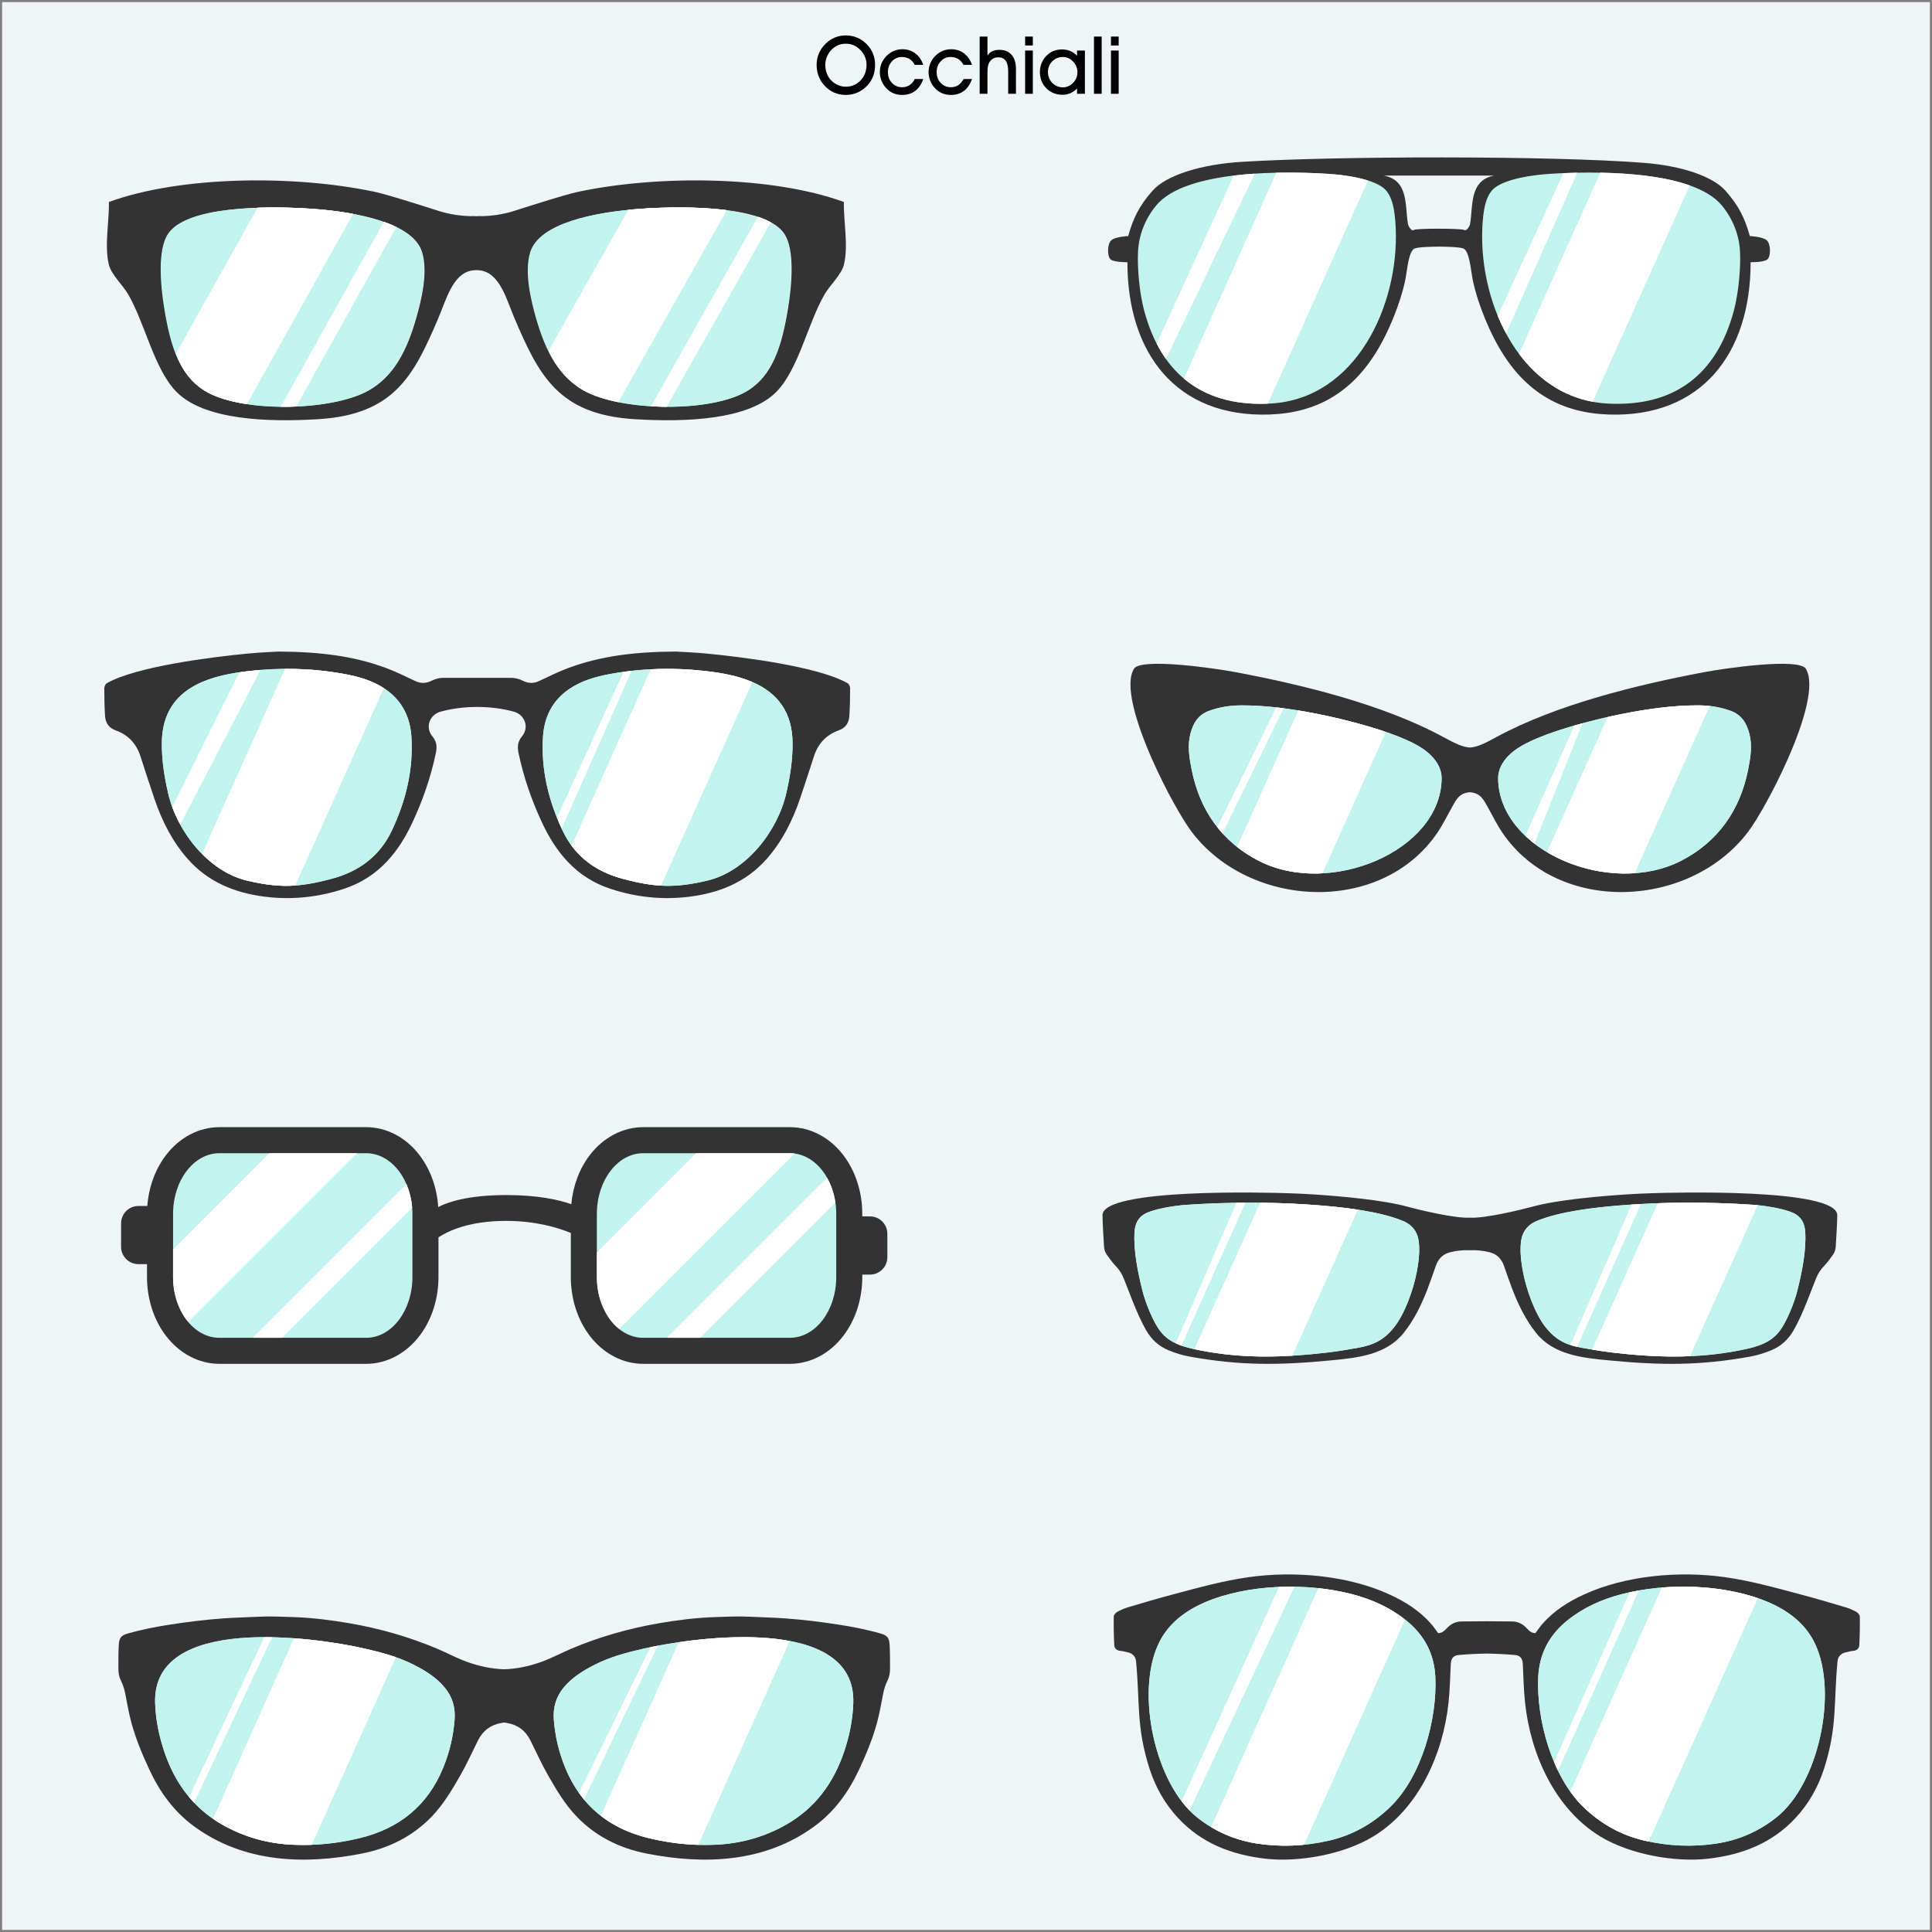 <?xml version="1.0" encoding="UTF-8" standalone="no"?>
<!-- Created with Inkscape (http://www.inkscape.org/) -->

<svg
   xmlns:dc="http://purl.org/dc/elements/1.1/"
   xmlns:cc="http://creativecommons.org/ns#"
   xmlns:rdf="http://www.w3.org/1999/02/22-rdf-syntax-ns#"
   xmlns:svg="http://www.w3.org/2000/svg"
   xmlns="http://www.w3.org/2000/svg"
   xmlns:sodipodi="http://sodipodi.sourceforge.net/DTD/sodipodi-0.dtd"
   xmlns:inkscape="http://www.inkscape.org/namespaces/inkscape"
   width="512"
   height="512"
   viewBox="0 0 512 512"
   id="svg2"
   version="1.1"
   inkscape:version="0.92.2 2405546, 2018-03-11"
   sodipodi:docname="occhiali.svg">
  <rect x="0" y="0" width="512" height="512" fill="#808080" stroke="none"/>
  <title
     id="title3615">Occhiali</title>
  <defs
     id="defs4" />
  <sodipodi:namedview
     id="base"
     pagecolor="#ffffff"
     bordercolor="#666666"
     borderopacity="1.0"
     inkscape:pageopacity="0.0"
     inkscape:pageshadow="2"
     inkscape:zoom="1.4082031"
     inkscape:cx="256"
     inkscape:cy="369.61997"
     inkscape:document-units="px"
     inkscape:current-layer="layer1"
     showgrid="false"
     units="px"
     inkscape:showpageshadow="false"
     inkscape:window-width="1920"
     inkscape:window-height="994"
     inkscape:window-x="0"
     inkscape:window-y="21"
     inkscape:window-maximized="1" />
  <g
     inkscape:label="Livello 1"
     inkscape:groupmode="layer"
     id="layer1"
     transform="translate(0,-540.362)">
    <path
       style="opacity:1;fill:#eff4f7;fill-opacity:1;stroke:none;stroke-width:1.118;stroke-linecap:round;stroke-linejoin:round;stroke-miterlimit:4;stroke-dasharray:none;stroke-opacity:1;paint-order:stroke markers fill"
       d="M 0.559,540.921 H 511.441 V 1051.803 H 0.559 Z"
       id="rect3591" />
    <path
       inkscape:connector-curvature="0"
       id="path24"
       style="fill:#333333;fill-opacity:1;fill-rule:evenodd;stroke:none;stroke-width:0.935"
       d="m 208.792,622.369 c -1.636,9.853 -4.07,17.459 -10.6,21.508 -9.558,5.926 -33.577,5.455 -43.327,0 -6.518,-3.644 -10.121,-10.205 -12.719,-19.39 -1.265,-4.437 -3.142,-11.883 -1.522,-17.268 2.329,-7.759 17.218,-10.688 29.091,-11.511 12.545,-0.874 33.374,-0.702 38.17,6.663 2.763,4.243 1.992,13.49 0.907,19.999 m -98.437,2.118 c -2.602,9.185 -6.202,15.746 -12.724,19.39 -9.747,5.455 -33.768,5.926 -43.322,0 -6.533,-4.049 -8.966,-11.654 -10.605,-21.508 -1.085,-6.509 -1.853,-15.755 0.906,-19.999 4.797,-7.364 25.629,-7.536 38.175,-6.663 11.868,0.823 26.756,3.752 29.083,11.511 1.622,5.385 -0.252,12.831 -1.514,17.268 m 113.282,-30.598 c -19.104,-6.968 -49.123,-7.18 -70.284,-2.726 -3.574,0.715 -16.203,4.817 -17.273,5.149 -2.888,0.893 -5.752,1.287 -8.595,1.34 v -0.036 c -0.416,0.019 -0.824,0.03 -1.235,0.04 -0.412,-0.01 -0.825,-0.021 -1.24,-0.04 v 0.036 c -2.837,-0.052 -5.702,-0.446 -8.595,-1.34 -1.07,-0.332 -13.693,-4.434 -17.268,-5.149 -21.161,-4.454 -51.187,-4.242 -70.289,2.726 0.123,5.041 -1.246,11.537 0,16.661 0.613,2.525 3.751,5.447 5.15,7.879 4.455,7.741 6.865,19.772 12.724,25.75 7.315,7.462 23.942,8.1 37.569,7.274 20.216,-1.225 25.392,-11.615 31.812,-26.662 2.168,-5.082 3.842,-11.83 8.897,-12.736 0.435,-0.068 0.845,-0.1 1.24,-0.103 0.393,0.003 0.801,0.035 1.235,0.103 5.06,0.906 6.732,7.654 8.898,12.736 6.429,15.047 11.598,25.438 31.814,26.662 13.629,0.826 30.256,0.188 37.571,-7.274 5.854,-5.978 8.262,-18.009 12.719,-25.75 1.399,-2.431 4.539,-5.354 5.15,-7.879 1.253,-5.124 -0.123,-11.62 0,-16.661" />
    <path
       inkscape:connector-curvature="0"
       id="path28"
       style="fill:#c1f4ef;fill-opacity:1;fill-rule:nonzero;stroke:none;stroke-width:0.935"
       d="m 207.753,602.399 c -4.797,-7.363 -25.62,-7.534 -38.17,-6.663 -11.87,0.821 -26.757,3.753 -29.09,11.512 -1.617,5.387 0.256,12.83 1.515,17.27 2.603,9.181 6.204,15.743 12.725,19.388 9.749,5.455 33.768,5.924 43.324,0 6.532,-4.048 8.965,-11.654 10.605,-21.511 1.08,-6.506 1.853,-15.753 -0.91,-19.997" />
    <path
       inkscape:connector-curvature="0"
       id="path32"
       style="fill:#c1f4ef;fill-opacity:1;fill-rule:nonzero;stroke:none;stroke-width:0.935"
       d="m 82.658,595.737 c -12.548,-0.872 -33.382,-0.701 -38.174,6.663 -2.766,4.244 -1.994,13.491 -0.908,19.997 1.636,9.855 4.069,17.463 10.601,21.511 9.553,5.923 33.574,5.454 43.326,0 6.518,-3.646 10.12,-10.207 12.721,-19.388 1.259,-4.44 3.132,-11.883 1.52,-17.271 -2.333,-7.759 -17.219,-10.69 -29.085,-11.511" />
    <path
       inkscape:connector-curvature="0"
       id="path36"
       style="fill:#ffffff;fill-opacity:1;fill-rule:nonzero;stroke:none;stroke-width:0.935"
       d="m 82.741,595.693 c -4.198,-0.292 -9.321,-0.465 -14.461,-0.293 l -21.643,38.774 c 1.667,4.165 4.019,7.479 7.613,9.71 2.748,1.707 6.703,2.875 11.162,3.558 l 28.136,-50.413 c -3.602,-0.672 -7.332,-1.095 -10.807,-1.336" />
    <path
       inkscape:connector-curvature="0"
       id="path72"
       style="fill:#ffffff;fill-opacity:1;fill-rule:nonzero;stroke:none;stroke-width:0.935"
       d="m 82.741,595.693 c -4.198,-0.292 -9.321,-0.465 -14.461,-0.293 l -21.643,38.774 c 1.667,4.165 4.019,7.479 7.613,9.71 2.748,1.707 6.703,2.875 11.162,3.558 l 28.136,-50.413 c -3.602,-0.672 -7.332,-1.095 -10.807,-1.336" />
    <path
       inkscape:connector-curvature="0"
       id="path82"
       style="fill:#ffffff;fill-opacity:1;fill-rule:nonzero;stroke:none;stroke-width:0.935"
       d="m 101.76,599.156 -27.34,48.991 c 1.345,0.016 2.696,-0.009 4.037,-0.065 L 105.012,600.509 c -1.013,-0.494 -2.099,-0.946 -3.253,-1.353" />
    <path
       inkscape:connector-curvature="0"
       id="path118"
       style="fill:#ffffff;fill-opacity:1;fill-rule:nonzero;stroke:none;stroke-width:0.935"
       d="m 101.76,599.156 -27.34,48.991 c 1.345,0.016 2.696,-0.009 4.037,-0.065 L 105.012,600.509 c -1.013,-0.494 -2.099,-0.946 -3.253,-1.353" />
    <path
       inkscape:connector-curvature="0"
       id="path128"
       style="fill:#ffffff;fill-opacity:1;fill-rule:nonzero;stroke:none;stroke-width:0.935"
       d="m 169.692,595.693 c -1.035,0.069 -2.093,0.161 -3.161,0.265 l -21.125,37.406 c 2.287,4.647 5.262,8.184 9.435,10.52 2.323,1.298 5.456,2.308 9.002,3.021 l 28.723,-50.86 c -7.587,-0.976 -16.345,-0.807 -22.874,-0.353" />
    <path
       inkscape:connector-curvature="0"
       id="path164"
       style="fill:#ffffff;fill-opacity:1;fill-rule:nonzero;stroke:none;stroke-width:0.935"
       d="m 169.692,595.693 c -1.035,0.069 -2.093,0.161 -3.161,0.265 l -21.125,37.406 c 2.287,4.647 5.262,8.184 9.435,10.52 2.323,1.298 5.456,2.308 9.002,3.021 l 28.723,-50.86 c -7.587,-0.976 -16.345,-0.807 -22.874,-0.353" />
    <path
       inkscape:connector-curvature="0"
       id="path174"
       style="fill:#ffffff;fill-opacity:1;fill-rule:nonzero;stroke:none;stroke-width:0.935"
       d="m 200.899,597.828 -28.338,50.183 c 1.349,0.082 2.72,0.133 4.089,0.138 l 27.612,-48.895 c -0.996,-0.542 -2.131,-1.017 -3.363,-1.427" />
    <path
       inkscape:connector-curvature="0"
       id="path210"
       style="fill:#ffffff;fill-opacity:1;fill-rule:nonzero;stroke:none;stroke-width:0.935"
       d="m 200.899,597.828 -28.338,50.183 c 1.349,0.082 2.72,0.133 4.089,0.138 l 27.612,-48.895 c -0.996,-0.542 -2.131,-1.017 -3.363,-1.427" />
    <path
       inkscape:connector-curvature="0"
       id="path220"
       style="fill:#c1f4ef;fill-opacity:1;fill-rule:nonzero;stroke:none;stroke-width:0.935"
       d="M 97.027,845.977 H 58.13 c -6.772,0 -12.265,7.212 -12.265,16.108 v 16.693 c 0,8.899 5.493,16.111 12.265,16.111 h 38.897 c 6.778,0 12.265,-7.212 12.265,-16.111 v -16.693 c 0,-8.896 -5.488,-16.108 -12.265,-16.108" />
    <path
       inkscape:connector-curvature="0"
       id="path224"
       style="fill:#c1f4ef;fill-opacity:1;fill-rule:nonzero;stroke:none;stroke-width:0.935"
       d="m 209.34,845.977 h -38.893 c -6.777,0 -12.27,7.212 -12.27,16.108 v 16.693 c 0,8.899 5.493,16.111 12.27,16.111 h 38.893 c 6.778,0 12.271,-7.212 12.271,-16.111 v -16.693 c 0,-8.896 -5.493,-16.108 -12.271,-16.108" />
    <path
       inkscape:connector-curvature="0"
       id="path228"
       style="fill:#333333;fill-opacity:1;fill-rule:nonzero;stroke:none;stroke-width:0.935"
       d="m 221.61,878.777 c 0,8.9 -5.493,16.112 -12.271,16.112 h -38.892 c -6.778,0 -12.271,-7.212 -12.271,-16.112 V 862.085 c 0,-8.896 5.493,-16.108 12.271,-16.108 h 38.892 c 6.778,0 12.271,7.212 12.271,16.108 v 0.638 15.422 z m -112.317,0 c 0,8.9 -5.488,16.112 -12.266,16.112 H 58.131 c -6.773,0 -12.266,-7.212 -12.266,-16.112 v -3.404 -13.289 c 0,-8.896 5.493,-16.108 12.266,-16.108 h 38.897 c 6.778,0 12.266,7.212 12.266,16.108 z m 121.264,-16.055 h -2.043 v -0.638 c 0,-5.803 -1.777,-11.337 -5.005,-15.572 -3.601,-4.729 -8.765,-7.44 -14.17,-7.44 h -38.892 c -5.404,0 -10.567,2.711 -14.169,7.44 -2.743,3.597 -4.435,8.134 -4.88,12.974 -3.338,-1.173 -8.856,-2.421 -17.191,-2.421 -10.179,0 -15.554,1.865 -18.074,3.172 -0.334,-5.124 -2.055,-9.941 -4.938,-13.725 -3.602,-4.729 -8.762,-7.44 -14.168,-7.44 H 58.131 c -5.4,0 -10.569,2.711 -14.164,7.44 -2.832,3.714 -4.546,8.421 -4.927,13.442 h -2.353 c -2.539,0 -4.601,2.063 -4.601,4.601 v 6.215 c 0,2.542 2.062,4.603 4.601,4.603 h 2.271 v 3.404 c 0,5.807 1.776,11.337 5.009,15.574 3.595,4.731 8.765,7.443 14.164,7.443 h 38.897 c 5.406,0 10.566,-2.712 14.168,-7.443 3.228,-4.237 5.004,-9.767 5.004,-15.574 v -10.511 c 2.382,-1.579 7.965,-4.355 17.865,-4.355 7.758,0 13.586,1.705 17.209,3.199 v 11.666 c 0,5.807 1.778,11.337 5.006,15.574 3.602,4.731 8.765,7.443 14.169,7.443 h 38.892 c 5.404,0 10.569,-2.712 14.17,-7.443 3.227,-4.237 5.005,-9.767 5.005,-15.574 v -0.632 h 2.043 c 2.541,0 4.6,-2.061 4.6,-4.604 v -6.212 c 0,-2.547 -2.059,-4.606 -4.6,-4.606" />
    <path
       inkscape:connector-curvature="0"
       id="path232"
       style="fill:#ffffff;fill-opacity:1;fill-rule:nonzero;stroke:none;stroke-width:0.935"
       d="m 71.367,845.977 -25.508,25.511 v 7.29 c 0,4.722 1.554,8.953 4.018,11.899 l 44.699,-44.7 z" />
    <path
       inkscape:connector-curvature="0"
       id="path236"
       style="fill:#ffffff;fill-opacity:1;fill-rule:nonzero;stroke:none;stroke-width:0.935"
       d="m 66.98,894.889 h 7.775 l 34.471,-34.469 c -0.177,-2.258 -0.714,-4.369 -1.527,-6.25 z" />
    <path
       inkscape:connector-curvature="0"
       id="path240"
       style="fill:#ffffff;fill-opacity:1;fill-rule:nonzero;stroke:none;stroke-width:0.935"
       d="m 209.336,845.977 h -24.862 l -26.298,26.299 v 6.502 c 0,5.848 2.373,10.946 5.924,13.772 l 46.49,-46.491 c -0.414,-0.055 -0.832,-0.082 -1.254,-0.082" />
    <path
       inkscape:connector-curvature="0"
       id="path244"
       style="fill:#ffffff;fill-opacity:1;fill-rule:nonzero;stroke:none;stroke-width:0.935"
       d="m 219.168,852.472 -42.417,42.417 h 8.817 l 35.813,-35.817 c -0.347,-2.442 -1.126,-4.683 -2.213,-6.6" />
    <path
       inkscape:connector-curvature="0"
       id="path312"
       style="fill:#c1f4ef;fill-opacity:1;fill-rule:evenodd;stroke:none;stroke-width:0.935"
       d="m 306.361,594.866 c -2.976,3.644 -4.567,7.903 -4.772,12.213 -0.205,4.311 0.36,10.879 1.642,15.652 4.681,17.416 16.276,25.495 33.423,24.577 22.738,-1.215 34.079,-26.071 33.231,-46.385 -0.205,-4.926 -0.923,-8.928 -3.284,-10.776 -3.181,-2.491 -10.445,-3.441 -14.366,-3.695 -11.09,-0.718 -37.956,-1.276 -45.873,8.415" />
    <path
       inkscape:connector-curvature="0"
       id="path316"
       style="fill:#c1f4ef;fill-opacity:1;fill-rule:evenodd;stroke:none;stroke-width:0.935"
       d="m 392.826,600.922 c -0.847,20.315 10.493,45.17 33.231,46.385 17.148,0.918 28.741,-7.161 33.422,-24.577 1.282,-4.773 1.848,-11.341 1.643,-15.651 -0.206,-4.31 -1.796,-8.57 -4.772,-12.214 -7.918,-9.691 -34.781,-9.133 -45.872,-8.415 -3.922,0.254 -11.187,1.205 -14.367,3.695 -2.361,1.848 -3.08,5.85 -3.284,10.776" />
    <path
       inkscape:connector-curvature="0"
       id="path320"
       style="fill:#333333;fill-opacity:1;fill-rule:evenodd;stroke:none;stroke-width:0.935"
       d="m 366.6,590.146 v 0 c 2.361,1.848 3.08,5.849 3.285,10.776 0.847,20.314 -10.493,45.17 -33.232,46.385 -17.147,0.918 -28.741,-7.161 -33.422,-24.577 -1.282,-4.773 -1.848,-11.341 -1.642,-15.652 0.205,-4.31 1.796,-8.569 4.771,-12.213 7.917,-9.691 34.783,-9.133 45.874,-8.415 3.921,0.254 11.186,1.204 14.365,3.695 m 29.51,0 v 0 c 3.181,-2.491 10.445,-3.441 14.367,-3.695 11.091,-0.718 37.955,-1.276 45.872,8.415 2.976,3.644 4.566,7.903 4.772,12.213 0.205,4.311 -0.361,10.879 -1.643,15.652 -4.681,17.416 -16.274,25.495 -33.421,24.577 -22.739,-1.215 -34.079,-26.071 -33.232,-46.385 0.205,-4.927 0.923,-8.928 3.284,-10.776 m -21.439,11.162 v 0 c -0.604,0.469 -1.457,-1.061 -1.541,-1.54 -0.839,-4.778 0.28,-11.637 -6.413,-12.88 h 29.278 c -6.693,1.242 -5.574,8.102 -6.415,12.88 -0.083,0.479 -0.936,1.975 -1.54,1.54 -0.602,-0.436 -12.768,-0.469 -13.37,0 m -69.17,-10.468 c -3.634,4.04 -5.245,7.509 -6.516,12.085 0,0 -3.336,0.128 -4.465,1.103 -1.129,0.974 -1.154,4.387 -0.128,5.131 1.025,0.744 4.386,0.692 4.386,0.692 -0.025,24.089 12.959,41.25 37.736,40.358 12.219,-0.441 21.862,-5.654 28.817,-17.55 3.9,-6.671 6.669,-14.982 7.286,-19.293 0.616,-4.311 1.128,-6.465 2.154,-7.082 0.83,-0.498 5.011,-0.559 6.583,-0.565 1.573,0.006 5.755,0.067 6.585,0.565 1.025,0.617 1.539,2.771 2.154,7.082 0.616,4.311 3.386,12.622 7.286,19.293 6.954,11.896 16.596,17.109 28.818,17.55 24.774,0.892 37.761,-16.269 37.734,-40.358 0,0 3.361,0.051 4.386,-0.692 1.027,-0.744 1.002,-4.157 -0.126,-5.131 -1.13,-0.975 -4.466,-1.103 -4.466,-1.103 -1.269,-4.575 -2.88,-8.044 -6.516,-12.085 -3.38,-3.756 -11.52,-6.533 -21.497,-7.318 -24.71,-1.946 -81.996,-1.815 -106.767,-0.26 -10.827,0.679 -19.831,3.564 -23.445,7.578" />
    <path
       inkscape:connector-curvature="0"
       id="path324"
       style="fill:#ffffff;fill-opacity:1;fill-rule:evenodd;stroke:none;stroke-width:0.935"
       d="m 338.236,586.133 -24.482,54.576 c 5.691,4.802 13.173,6.995 22.237,6.63 l 26.531,-59.142 c -3.421,-1.08 -7.625,-1.573 -10.288,-1.746 -3.475,-0.225 -8.495,-0.435 -13.999,-0.318" />
    <path
       inkscape:connector-curvature="0"
       id="path328"
       style="fill:#ffffff;fill-opacity:1;fill-rule:evenodd;stroke:none;stroke-width:0.935"
       d="m 424.086,586.126 -21.536,48.008 c 4.783,6.408 11.302,11.175 19.512,12.701 l 25.721,-57.34 c -6.808,-2.413 -15.781,-3.224 -23.698,-3.37" />
    <path
       inkscape:connector-curvature="0"
       id="path332"
       style="fill:#ffffff;fill-opacity:1;fill-rule:evenodd;stroke:none;stroke-width:0.935"
       d="m 306.523,631.418 c 0.752,1.463 1.578,2.821 2.475,4.082 l 23.525,-49.12 c -1.862,0.122 -3.734,0.289 -5.585,0.514 z" />
    <path
       inkscape:connector-curvature="0"
       id="path336"
       style="fill:#ffffff;fill-opacity:1;fill-rule:evenodd;stroke:none;stroke-width:0.935"
       d="m 396.917,624.064 c 0.657,1.599 1.397,3.153 2.207,4.658 l 18.869,-42.587 c -1.295,0.025 -2.521,0.065 -3.669,0.113 z" />
    <path
       inkscape:connector-curvature="0"
       id="path340"
       style="fill:#333333;fill-opacity:1;fill-rule:evenodd;stroke:none;stroke-width:0.935"
       d="m 42.888,737.192 v 0 c 0.07,-7.794 3.692,-13.172 10.852,-16.169 3.758,-1.573 7.726,-2.284 11.724,-2.766 8.593,-1.036 17.174,-0.838 25.7,0.706 3.91,0.708 7.732,1.798 11.038,4.087 4.337,3.004 6.491,7.328 6.822,12.519 0.558,8.752 -1.463,17.011 -5.175,24.878 -3.226,6.836 -8.732,10.87 -15.95,12.8 -8.655,2.313 -13.87,2.493 -22.397,0.487 -10.355,-2.437 -18.601,-13.064 -20.929,-23.084 -1.032,-4.44 -1.726,-8.897 -1.685,-13.459 m 167.15,0 v 0 c 0.041,4.561 -0.653,9.019 -1.685,13.459 -2.328,10.02 -10.573,20.647 -20.93,23.084 -8.526,2.006 -13.741,1.826 -22.396,-0.487 -7.218,-1.93 -12.725,-5.965 -15.95,-12.8 -3.712,-7.867 -5.734,-16.126 -5.175,-24.878 0.33,-5.191 2.487,-9.515 6.822,-12.519 3.306,-2.289 7.127,-3.379 11.038,-4.087 8.525,-1.544 17.105,-1.742 25.699,-0.706 3.999,0.482 7.968,1.194 11.725,2.766 7.158,2.997 10.781,8.375 10.852,16.169 m -107.508,-19.719 c -8.748,-3.296 -17.878,-4.376 -28.731,-4.444 -1.728,0.112 -5.024,0.232 -8.301,0.549 -9.217,0.892 -29.36,3.387 -37.186,7.835 -0.369,0.209 -0.675,0.87 -0.675,1.324 0,2.441 0.04,4.886 0.197,7.32 0.118,1.82 0.923,3.179 2.82,3.856 3.259,1.166 5.445,3.469 6.532,6.778 1.257,3.829 2.472,7.673 3.778,11.485 1.987,5.803 4.721,11.221 8.808,15.843 5.383,6.088 12.421,8.951 20.299,9.96 7.183,0.921 14.236,0.19 21.118,-2.088 4.343,-1.437 8.099,-3.795 11.255,-7.132 2.849,-3.011 4.984,-6.468 6.742,-10.201 2.801,-5.951 4.942,-12.109 6.302,-18.554 0.369,-1.745 0.285,-3.075 -0.932,-4.547 -1.919,-2.325 -0.738,-5.678 2.168,-6.488 6.013,-1.675 13.461,-1.675 19.474,0 2.907,0.809 4.087,4.163 2.168,6.488 -1.217,1.472 -1.301,2.803 -0.933,4.547 1.361,6.445 3.502,12.604 6.303,18.554 1.758,3.733 3.893,7.189 6.742,10.201 3.154,3.337 6.91,5.695 11.254,7.132 6.882,2.278 13.935,3.009 21.119,2.088 7.878,-1.009 14.916,-3.872 20.298,-9.96 4.087,-4.622 6.822,-10.041 8.809,-15.843 1.305,-3.812 2.521,-7.656 3.778,-11.485 1.088,-3.309 3.273,-5.612 6.532,-6.778 1.895,-0.677 2.702,-2.036 2.82,-3.856 0.157,-2.434 0.197,-4.879 0.197,-7.32 0,-0.454 -0.309,-1.115 -0.676,-1.324 -7.824,-4.447 -27.968,-6.943 -37.185,-7.835 -3.277,-0.317 -6.573,-0.437 -8.301,-0.549 -10.853,0.067 -19.982,1.148 -28.73,4.444 -2.57,0.968 -5.039,2.206 -7.531,3.372 -1.485,0.696 -2.851,0.649 -4.334,-0.092 -0.906,-0.454 -1.995,-0.753 -3.003,-0.756 -6.039,-0.015 -12.092,-0.015 -18.132,0 -1.008,0.003 -2.095,0.302 -3.002,0.756 -1.483,0.741 -2.849,0.788 -4.334,0.092 -2.491,-1.167 -4.962,-2.404 -7.531,-3.372" />
    <path
       inkscape:connector-curvature="0"
       id="path344"
       style="fill:#c1f4ef;fill-opacity:1;fill-rule:evenodd;stroke:none;stroke-width:0.935"
       d="m 102.201,723.051 c -3.306,-2.29 -7.127,-3.379 -11.038,-4.087 -8.526,-1.545 -17.105,-1.742 -25.7,-0.706 -3.998,0.482 -7.967,1.194 -11.724,2.766 -7.159,2.997 -10.781,8.375 -10.852,16.169 -0.041,4.561 0.653,9.019 1.685,13.459 2.327,10.019 10.574,20.647 20.93,23.083 8.526,2.007 13.741,1.826 22.396,-0.486 7.218,-1.93 12.724,-5.965 15.95,-12.8 3.712,-7.867 5.734,-16.126 5.175,-24.879 -0.331,-5.19 -2.486,-9.514 -6.822,-12.518" />
    <path
       inkscape:connector-curvature="0"
       id="path348"
       style="fill:#c1f4ef;fill-opacity:1;fill-rule:evenodd;stroke:none;stroke-width:0.935"
       d="m 150.724,723.051 c -4.336,3.004 -6.491,7.328 -6.822,12.518 -0.558,8.753 1.463,17.012 5.175,24.879 3.226,6.836 8.732,10.87 15.95,12.8 8.655,2.313 13.87,2.493 22.396,0.486 10.357,-2.436 18.601,-13.064 20.93,-23.083 1.032,-4.44 1.726,-8.897 1.685,-13.459 -0.07,-7.794 -3.692,-13.172 -10.852,-16.169 -3.758,-1.573 -7.726,-2.284 -11.725,-2.766 -8.593,-1.036 -17.174,-0.839 -25.699,0.706 -3.91,0.708 -7.732,1.797 -11.038,4.087" />
    <path
       inkscape:connector-curvature="0"
       id="path352"
       style="fill:#ffffff;fill-opacity:1;fill-rule:evenodd;stroke:none;stroke-width:0.935"
       d="m 101.718,722.726 c -3.193,-2.07 -6.834,-3.089 -10.554,-3.763 -5.191,-0.941 -10.403,-1.383 -15.625,-1.349 l -22.004,49.05 c 3.386,3.417 7.478,6.013 11.968,7.069 4.921,1.156 8.737,1.587 12.751,1.299 z" />
    <path
       inkscape:connector-curvature="0"
       id="path356"
       style="fill:#ffffff;fill-opacity:1;fill-rule:evenodd;stroke:none;stroke-width:0.935"
       d="m 172.438,717.726 -20.971,46.749 c 3.281,4.445 7.894,7.258 13.559,8.773 3.875,1.035 7.061,1.643 10.162,1.819 l 24.204,-53.955 c -0.068,-0.03 -0.137,-0.059 -0.206,-0.088 -3.759,-1.573 -7.727,-2.284 -11.725,-2.766 -5.014,-0.605 -10.025,-0.79 -15.023,-0.531" />
    <path
       inkscape:connector-curvature="0"
       id="path360"
       style="fill:#ffffff;fill-opacity:1;fill-rule:evenodd;stroke:none;stroke-width:0.935"
       d="m 45.65,754.236 c 0.577,1.573 1.286,3.134 2.117,4.651 L 69.045,717.903 c -1.194,0.096 -2.385,0.21 -3.58,0.355 -0.674,0.08 -1.346,0.172 -2.019,0.27 z" />
    <path
       inkscape:connector-curvature="0"
       id="path364"
       style="fill:#ffffff;fill-opacity:1;fill-rule:evenodd;stroke:none;stroke-width:0.935"
       d="m 147.595,757.047 c 0.394,0.979 0.815,1.951 1.262,2.92 l 18.505,-41.813 c -0.713,0.08 -1.427,0.164 -2.139,0.262 z" />
    <path
       inkscape:connector-curvature="0"
       id="path368"
       style="fill:#333333;fill-opacity:1;fill-rule:evenodd;stroke:none;stroke-width:0.935"
       d="m 382.537,735.709 v 0 c -15.96,-8.678 -37.501,-13.895 -54.9,-17.185 -6.025,-1.138 -25.284,-3.864 -27.11,-0.951 -2.588,4.13 0.515,14.302 4.739,23.895 3.643,8.276 8.123,16.122 10.505,19.286 15.337,20.38 50.29,22.222 65.195,0.22 1.436,-2.12 2.555,-4.452 3.815,-6.691 1.177,-2.093 1.96,-3.769 4.755,-3.966 2.793,0.197 3.576,1.874 4.754,3.966 1.26,2.239 2.38,4.571 3.814,6.691 14.905,22.002 49.858,20.161 65.196,-0.22 2.383,-3.164 6.861,-11.01 10.505,-19.286 4.224,-9.593 7.326,-19.765 4.738,-23.895 -1.827,-2.912 -21.087,-0.187 -27.111,0.951 -17.398,3.29 -38.94,8.507 -54.9,17.185 -3.166,1.722 -5.088,2.643 -6.996,2.759 -1.91,-0.116 -3.833,-1.037 -6.998,-2.759 m -33.736,-6.224 v 0 c -6.544,-1.271 -13.138,-2.211 -19.827,-2.192 -2.922,0.008 -5.782,0.431 -8.561,1.449 -2.89,1.058 -4.218,3.276 -4.938,6.043 -0.838,3.223 -0.3,6.39 0.33,9.571 2.119,10.686 7.973,19.104 17.753,24.121 18.824,9.661 48.209,-2.567 48.489,-21.691 0.043,-2.986 -1.708,-5.758 -5.02,-8.019 -6.199,-4.233 -20.921,-7.863 -28.226,-9.282 m 81.468,0 c 6.544,-1.271 13.138,-2.211 19.827,-2.192 2.923,0.008 5.781,0.431 8.562,1.449 2.888,1.058 4.216,3.276 4.937,6.043 0.839,3.223 0.301,6.39 -0.329,9.571 -2.119,10.686 -7.974,19.104 -17.752,24.121 -18.826,9.661 -48.21,-2.567 -48.49,-21.691 -0.044,-2.986 1.708,-5.758 5.021,-8.019 6.199,-4.233 20.919,-7.863 28.225,-9.282" />
    <path
       inkscape:connector-curvature="0"
       id="path372"
       style="fill:#c1f4ef;fill-opacity:1;fill-rule:evenodd;stroke:none;stroke-width:0.935"
       d="m 377.027,738.767 c -6.199,-4.232 -20.921,-7.862 -28.227,-9.281 -6.543,-1.271 -13.138,-2.211 -19.826,-2.193 -2.922,0.008 -5.782,0.432 -8.562,1.45 -2.889,1.057 -4.217,3.275 -4.937,6.042 -0.838,3.223 -0.3,6.39 0.33,9.571 2.118,10.686 7.973,19.104 17.752,24.121 18.824,9.661 48.209,-2.567 48.489,-21.692 0.044,-2.986 -1.707,-5.758 -5.019,-8.019" />
    <path
       inkscape:connector-curvature="0"
       id="path376"
       style="fill:#c1f4ef;fill-opacity:1;fill-rule:evenodd;stroke:none;stroke-width:0.935"
       d="m 402.043,738.767 c -3.313,2.261 -5.064,5.033 -5.02,8.019 0.28,19.125 29.664,31.353 48.49,21.692 9.778,-5.018 15.633,-13.435 17.751,-24.121 0.631,-3.181 1.168,-6.348 0.33,-9.571 -0.721,-2.767 -2.05,-4.985 -4.937,-6.042 -2.781,-1.018 -5.64,-1.442 -8.563,-1.45 -6.688,-0.019 -13.283,0.921 -19.826,2.193 -7.306,1.419 -22.027,5.049 -28.225,9.281" />
    <path
       inkscape:connector-curvature="0"
       id="path380"
       style="fill:#ffffff;fill-opacity:1;fill-rule:evenodd;stroke:none;stroke-width:0.935"
       d="m 350.451,771.806 16.813,-37.474 c -6.46,-2.215 -13.906,-3.961 -18.464,-4.847 -1.573,-0.305 -3.149,-0.592 -4.729,-0.85 l -16.233,36.184 c 1.731,1.368 3.636,2.59 5.72,3.659 5.116,2.628 11.014,3.636 16.894,3.328" />
    <path
       inkscape:connector-curvature="0"
       id="path384"
       style="fill:#ffffff;fill-opacity:1;fill-rule:evenodd;stroke:none;stroke-width:0.935"
       d="m 426.037,730.381 -16.07,35.819 c 6.704,4.003 15.161,6.128 23.248,5.573 l 19.88,-44.315 c -0.991,-0.109 -1.991,-0.161 -3,-0.164 -6.689,-0.019 -13.283,0.921 -19.827,2.192 -1.226,0.239 -2.662,0.54 -4.231,0.895" />
    <path
       inkscape:connector-curvature="0"
       id="path388"
       style="fill:#ffffff;fill-opacity:1;fill-rule:nonzero;stroke:none;stroke-width:0.935"
       d="m 322.599,759.567 c 0.442,0.559 0.901,1.108 1.381,1.637 l 16.189,-33.138 c -0.652,-0.086 -1.306,-0.166 -1.96,-0.238 z" />
    <path
       inkscape:connector-curvature="0"
       id="path392"
       style="fill:#ffffff;fill-opacity:1;fill-rule:nonzero;stroke:none;stroke-width:0.935"
       d="m 404.228,761.873 c 0.761,0.721 1.572,1.409 2.423,2.063 l 12.713,-31.897 c -0.71,0.193 -1.427,0.392 -2.141,0.599 z" />
    <path
       inkscape:connector-curvature="0"
       id="path396"
       style="fill:#333333;fill-opacity:1;fill-rule:evenodd;stroke:none;stroke-width:0.935"
       d="m 375.473,867.413 v 0 c 0.466,1.1 0.581,2.268 0.624,3.45 0.08,2.247 -0.23,4.456 -0.652,6.652 -0.875,4.546 -3.121,11.03 -6.081,14.701 -2.561,3.175 -5.203,4.571 -9.528,5.333 -2.576,0.455 -5.16,0.901 -7.759,1.21 -11.504,1.367 -22.487,1.725 -33.928,-0.521 -1.336,-0.261 -2.677,-0.531 -3.98,-0.921 -2.378,-0.703 -4.594,-1.733 -6.265,-3.665 -2.219,-2.573 -4.362,-8.093 -5.17,-11.337 -1.182,-4.76 -2.384,-10.572 -2.066,-15.456 0.123,-1.925 0.762,-3.574 2.462,-4.662 2.285,-1.462 8.475,-2.361 11.128,-2.536 11.814,-0.788 24.036,-0.815 35.857,0.175 6.541,0.544 15.411,1.556 21.505,4.012 1.725,0.695 3.11,1.798 3.854,3.565 m 28.123,0 v 0 c 0.746,-1.767 2.131,-2.87 3.856,-3.565 6.092,-2.457 14.964,-3.468 21.505,-4.012 11.82,-0.99 24.04,-0.963 35.856,-0.175 2.653,0.175 8.845,1.074 11.128,2.536 1.7,1.089 2.339,2.737 2.463,4.662 0.315,4.884 -0.886,10.696 -2.068,15.456 -0.807,3.244 -2.951,8.765 -5.17,11.337 -1.669,1.933 -3.886,2.962 -6.264,3.665 -1.303,0.389 -2.643,0.66 -3.98,0.921 -11.443,2.246 -22.426,1.888 -33.931,0.521 -2.596,-0.309 -5.182,-0.755 -7.758,-1.21 -4.324,-0.762 -6.967,-2.158 -9.527,-5.333 -2.959,-3.671 -5.205,-10.156 -6.081,-14.701 -0.421,-2.197 -0.732,-4.405 -0.652,-6.652 0.042,-1.182 0.157,-2.35 0.623,-3.45 m -19.281,4.807 c 1.731,-0.435 3.47,-0.609 5.221,-0.527 1.748,-0.082 3.489,0.092 5.218,0.527 1.899,0.474 3.125,1.693 3.777,3.518 0.735,2.058 1.428,4.129 2.211,6.167 1.602,4.186 3.539,8.197 6.362,11.723 4.638,5.787 12.207,6.569 19.08,7.229 13.696,1.317 24.11,1.469 37.722,-1.003 1.854,-0.339 3.651,-0.905 5.397,-1.617 2.587,-1.052 4.557,-2.812 5.955,-5.226 1.478,-2.55 2.619,-5.256 3.71,-7.986 0.785,-1.964 1.541,-3.941 2.319,-5.907 0.504,-1.274 1.244,-2.392 2.206,-3.368 0.758,-0.773 1.596,-1.953 2.256,-2.863 0.467,-0.644 0.692,-1.391 0.741,-2.175 0.167,-2.713 0.347,-5.55 0.405,-8.266 0.158,-7.301 -44.193,-6.042 -49.343,-5.866 -2.334,0.079 -4.672,0.188 -7.002,0.343 -6.842,0.458 -17.925,1.418 -24.46,3.22 -2.885,0.796 -12.726,3.175 -16.555,2.905 -3.831,0.27 -13.669,-2.109 -16.557,-2.905 -6.534,-1.802 -17.618,-2.762 -24.46,-3.22 -2.331,-0.155 -4.668,-0.265 -7.003,-0.343 -5.15,-0.176 -49.501,-1.434 -49.344,5.866 0.06,2.716 0.239,5.553 0.408,8.266 0.048,0.784 0.272,1.531 0.74,2.175 0.66,0.909 1.498,2.09 2.257,2.863 0.961,0.976 1.701,2.094 2.204,3.368 0.777,1.965 1.536,3.943 2.321,5.907 1.091,2.73 2.231,5.436 3.71,7.986 1.399,2.414 3.368,4.173 5.955,5.226 1.746,0.713 3.542,1.279 5.395,1.617 13.611,2.472 24.027,2.32 37.723,1.003 6.871,-0.66 14.44,-1.442 19.078,-7.229 2.825,-3.526 4.762,-7.536 6.364,-11.723 0.783,-2.037 1.475,-4.109 2.21,-6.167 0.653,-1.825 1.879,-3.044 3.777,-3.518" />
    <path
       inkscape:connector-curvature="0"
       id="path400"
       style="fill:#c1f4ef;fill-opacity:1;fill-rule:evenodd;stroke:none;stroke-width:0.935"
       d="m 464.813,859.66 c -11.816,-0.788 -24.036,-0.815 -35.856,0.175 -6.541,0.545 -15.413,1.556 -21.505,4.013 -1.725,0.694 -3.11,1.797 -3.855,3.564 -0.467,1.1 -0.582,2.268 -0.623,3.45 -0.081,2.247 0.23,4.456 0.651,6.652 0.876,4.546 3.122,11.03 6.081,14.701 2.56,3.175 5.203,4.572 9.527,5.333 2.576,0.455 5.162,0.901 7.758,1.21 11.505,1.367 22.488,1.725 33.931,-0.521 1.337,-0.261 2.676,-0.531 3.98,-0.921 2.378,-0.703 4.595,-1.733 6.264,-3.665 2.22,-2.573 4.363,-8.092 5.17,-11.337 1.182,-4.76 2.384,-10.572 2.068,-15.456 -0.123,-1.925 -0.763,-3.574 -2.462,-4.662 -2.284,-1.462 -8.476,-2.361 -11.129,-2.536" />
    <path
       inkscape:connector-curvature="0"
       id="path404"
       style="fill:#c1f4ef;fill-opacity:1;fill-rule:evenodd;stroke:none;stroke-width:0.935"
       d="m 375.444,877.515 c 0.422,-2.197 0.732,-4.405 0.652,-6.652 -0.043,-1.182 -0.158,-2.35 -0.624,-3.45 -0.745,-1.767 -2.129,-2.87 -3.854,-3.564 -6.094,-2.458 -14.964,-3.468 -21.505,-4.012 -11.821,-0.991 -24.042,-0.964 -35.857,-0.176 -2.652,0.176 -8.841,1.075 -11.128,2.536 -1.7,1.089 -2.339,2.737 -2.462,4.662 -0.316,4.884 0.886,10.696 2.066,15.456 0.809,3.245 2.952,8.765 5.171,11.337 1.67,1.933 3.886,2.962 6.264,3.665 1.304,0.389 2.645,0.66 3.981,0.921 11.441,2.246 22.425,1.888 33.928,0.521 2.599,-0.309 5.184,-0.755 7.759,-1.21 4.325,-0.761 6.967,-2.158 9.528,-5.333 2.96,-3.671 5.206,-10.156 6.081,-14.701" />
    <path
       inkscape:connector-curvature="0"
       id="path408"
       style="fill:#ffffff;fill-opacity:1;fill-rule:evenodd;stroke:none;stroke-width:0.935"
       d="m 342.474,899.638 17.363,-38.704 c -3.403,-0.517 -6.795,-0.855 -9.723,-1.098 -5.337,-0.449 -10.752,-0.687 -16.179,-0.744 l -17.411,38.813 c 0.54,0.117 1.083,0.227 1.626,0.333 8.223,1.615 16.211,1.884 24.325,1.399" />
    <path
       inkscape:connector-curvature="0"
       id="path412"
       style="fill:#ffffff;fill-opacity:1;fill-rule:evenodd;stroke:none;stroke-width:0.935"
       d="m 439.319,859.224 -17.403,38.79 c 1.689,0.283 3.38,0.544 5.075,0.746 7.078,0.84 13.958,1.298 20.867,1.007 l 17.955,-40.021 c -0.37,-0.036 -0.706,-0.065 -0.999,-0.084 -8.391,-0.561 -16.984,-0.736 -25.495,-0.437" />
    <path
       inkscape:connector-curvature="0"
       id="path416"
       style="fill:#ffffff;fill-opacity:1;fill-rule:evenodd;stroke:none;stroke-width:0.935"
       d="m 313.108,896.97 16.929,-37.876 c -0.786,0.004 -1.573,0.002 -2.358,0.014 h -7.1e-4 l -16.096,37.25 c 0.494,0.23 1.006,0.431 1.527,0.612" />
    <path
       inkscape:connector-curvature="0"
       id="path420"
       style="fill:#ffffff;fill-opacity:1;fill-rule:evenodd;stroke:none;stroke-width:0.935"
       d="m 416.18,896.804 c 0.556,0.182 1.15,0.341 1.773,0.483 l 16.886,-37.851 c -0.817,0.046 -1.631,0.095 -2.444,0.148 z" />
    <path
       inkscape:connector-curvature="0"
       id="path424"
       style="fill:#333333;fill-opacity:1;fill-rule:evenodd;stroke:none;stroke-width:0.935"
       d="m 134.368,996.968 v 0 c 2.853,0.489 4.915,2.038 6.204,4.634 1.536,3.092 2.951,6.242 4.671,9.242 2.198,3.837 4.44,7.643 7.523,10.864 5.125,5.348 11.436,8.461 18.651,9.876 15.312,2.996 31.182,2.386 44.293,-7.146 5.355,-3.892 9.12,-9.066 11.902,-15.01 1.895,-4.045 3.608,-8.158 4.794,-12.478 0.714,-2.6 1.13,-5.257 1.67,-7.891 0.235,-1.152 0.587,-2.258 1.113,-3.303 0.5,-0.991 0.677,-2.036 0.675,-3.123 -0.004,-2.131 0.024,-4.259 -0.108,-6.387 -0.109,-1.776 -0.565,-2.459 -2.283,-2.956 -3.752,-1.082 -7.581,-1.822 -11.439,-2.417 -4.649,-0.718 -9.317,-1.286 -14.013,-1.625 -3.062,-0.219 -6.129,-0.272 -9.191,-0.433 -3.075,-0.161 -6.14,-0.014 -9.201,0.086 -5.017,0.166 -9.998,0.776 -14.95,1.63 -7.94,1.367 -15.643,3.55 -23.077,6.665 -2.646,1.11 -5.173,2.486 -7.868,3.481 -3.369,1.246 -6.739,1.957 -10.114,2.063 -3.374,-0.106 -6.746,-0.817 -10.113,-2.063 -2.695,-0.995 -5.224,-2.371 -7.869,-3.481 -7.434,-3.115 -15.138,-5.299 -23.078,-6.665 -4.95,-0.853 -9.932,-1.463 -14.949,-1.63 -3.062,-0.1 -6.126,-0.247 -9.201,-0.086 -3.063,0.161 -6.13,0.214 -9.191,0.433 -4.696,0.339 -9.363,0.906 -14.014,1.625 -3.858,0.595 -7.686,1.335 -11.439,2.417 -1.717,0.497 -2.171,1.18 -2.282,2.956 -0.131,2.128 -0.104,4.256 -0.108,6.387 -9.12e-4,1.087 0.176,2.132 0.674,3.123 0.528,1.045 0.878,2.152 1.114,3.303 0.54,2.634 0.955,5.291 1.67,7.891 1.185,4.32 2.9,8.432 4.793,12.478 2.783,5.944 6.549,11.118 11.903,15.01 13.112,9.533 28.981,10.143 44.293,7.146 7.215,-1.414 13.526,-4.528 18.65,-9.876 3.084,-3.221 5.328,-7.027 7.525,-10.864 1.718,-3 3.134,-6.15 4.67,-9.242 1.29,-2.596 3.351,-4.144 6.204,-4.634 0.247,-0.044 0.497,-0.088 0.747,-0.123 0.25,0.034 0.499,0.079 0.747,0.123 m 91.763,-5.32 v 0 c 0.76,-23.395 -41.766,-17.519 -55.402,-14.417 -4.509,1.027 -8.979,2.191 -13.129,4.307 -3.07,1.564 -5.986,3.345 -8.222,6.055 -2.046,2.485 -2.85,5.322 -2.606,8.508 0.34,4.444 1.37,8.723 3.064,12.83 4.132,10.016 11.664,16.031 22.093,18.553 5.828,1.411 11.749,2.022 17.74,1.75 6.619,-0.303 12.843,-2.013 18.637,-5.308 7.721,-4.394 12.581,-11.03 15.383,-19.31 1.422,-4.206 2.299,-8.524 2.443,-12.969 m -185.019,0 c -0.758,-23.395 41.767,-17.519 55.403,-14.417 4.508,1.027 8.979,2.191 13.13,4.307 3.069,1.564 5.985,3.345 8.22,6.055 2.046,2.485 2.851,5.322 2.607,8.508 -0.34,4.444 -1.37,8.723 -3.064,12.83 -4.132,10.016 -11.664,16.031 -22.094,18.553 -5.828,1.411 -11.749,2.022 -17.738,1.75 -6.62,-0.303 -12.844,-2.013 -18.637,-5.308 -7.721,-4.394 -12.582,-11.03 -15.384,-19.31 -1.422,-4.206 -2.299,-8.524 -2.443,-12.969" />
    <path
       inkscape:connector-curvature="0"
       id="path428"
       style="fill:#c1f4ef;fill-opacity:1;fill-rule:evenodd;stroke:none;stroke-width:0.935"
       d="m 109.644,981.538 c -4.151,-2.116 -8.621,-3.28 -13.13,-4.307 -13.637,-3.102 -56.161,-8.978 -55.403,14.417 0.145,4.445 1.022,8.763 2.443,12.969 2.803,8.28 7.663,14.916 15.384,19.311 5.793,3.294 12.016,5.004 18.637,5.307 5.99,0.272 11.911,-0.34 17.739,-1.75 10.43,-2.521 17.961,-8.536 22.093,-18.552 1.693,-4.107 2.724,-8.387 3.064,-12.83 0.244,-3.186 -0.56,-6.024 -2.607,-8.508 -2.235,-2.71 -5.151,-4.491 -8.22,-6.055" />
    <path
       inkscape:connector-curvature="0"
       id="path432"
       style="fill:#c1f4ef;fill-opacity:1;fill-rule:evenodd;stroke:none;stroke-width:0.935"
       d="m 149.378,987.593 c -2.046,2.485 -2.85,5.322 -2.606,8.509 0.34,4.443 1.37,8.722 3.064,12.83 4.132,10.016 11.665,16.03 22.093,18.552 5.828,1.41 11.75,2.023 17.74,1.75 6.62,-0.304 12.843,-2.014 18.637,-5.308 7.721,-4.394 12.581,-11.03 15.383,-19.311 1.423,-4.206 2.299,-8.523 2.443,-12.969 0.76,-23.395 -41.766,-17.519 -55.402,-14.416 -4.509,1.026 -8.979,2.191 -13.129,4.306 -3.07,1.564 -5.986,3.346 -8.222,6.055" />
    <path
       inkscape:connector-curvature="0"
       id="path436"
       style="fill:#ffffff;fill-opacity:1;fill-rule:evenodd;stroke:none;stroke-width:0.935"
       d="m 82.618,1029.257 22.302,-49.716 c -2.739,-0.961 -5.565,-1.662 -8.405,-2.309 -4.181,-0.95 -11.074,-2.164 -18.605,-2.712 l -21.464,47.845 c 0.796,0.548 1.627,1.07 2.493,1.562 5.793,3.294 12.016,5.004 18.637,5.308 1.686,0.075 3.366,0.081 5.042,0.022" />
    <path
       inkscape:connector-curvature="0"
       id="path440"
       style="fill:#ffffff;fill-opacity:1;fill-rule:evenodd;stroke:none;stroke-width:0.935"
       d="m 179.87,975.564 -20.646,46.019 c 3.564,2.77 7.817,4.718 12.705,5.902 4.323,1.047 8.695,1.654 13.11,1.785 l 24.238,-54.032 c -9.317,-1.761 -20.727,-0.941 -29.407,0.326" />
    <path
       inkscape:connector-curvature="0"
       id="path444"
       style="fill:#ffffff;fill-opacity:1;fill-rule:evenodd;stroke:none;stroke-width:0.935"
       d="m 51.444,1018.097 20.659,-43.849 c -0.693,-0.013 -1.388,-0.022 -2.083,-0.02 l -19.919,42.355 c 0.434,0.517 0.877,1.023 1.343,1.514" />
    <path
       inkscape:connector-curvature="0"
       id="path448"
       style="fill:#ffffff;fill-opacity:1;fill-rule:evenodd;stroke:none;stroke-width:0.935"
       d="m 153.437,1015.514 c 0.422,0.596 0.861,1.173 1.318,1.727 l 19.56,-40.751 c -0.68,0.128 -1.322,0.256 -1.928,0.382 z" />
    <path
       inkscape:connector-curvature="0"
       id="path452"
       style="fill:#333333;fill-opacity:1;fill-rule:evenodd;stroke:none;stroke-width:0.935"
       d="m 372.658,969.795 v 0 c 4.807,3.863 7.438,8.847 7.722,15.002 0.515,11.166 -3.606,26.303 -11.904,34.37 -4.633,4.501 -10.051,7.564 -16.374,9.002 -6.29,1.429 -12.635,1.725 -19.004,0.747 -5.866,-0.901 -11.178,-3.225 -15.827,-6.913 -11.228,-8.913 -16.316,-32.987 -10.312,-45.89 2.12,-4.555 5.904,-8.306 12.317,-11.111 11.459,-4.884 27.124,-5.285 39.128,-2.134 5.2,1.365 10.026,3.531 14.254,6.926 m 42.71,0 v 0 c 4.229,-3.395 9.052,-5.561 14.255,-6.926 12.003,-3.152 27.668,-2.75 39.126,2.134 6.415,2.805 10.197,6.556 12.317,11.111 6.005,12.903 0.916,36.977 -10.312,45.89 -4.647,3.689 -9.958,6.012 -15.826,6.913 -6.37,0.978 -12.714,0.682 -19.005,-0.747 -6.323,-1.438 -11.742,-4.502 -16.373,-9.002 -8.3,-8.067 -12.418,-23.204 -11.904,-34.37 0.285,-6.156 2.917,-11.14 7.722,-15.002 m -31.899,2.021 c -0.644,0.68 -1.276,1.357 -2.344,1.343 -0.591,-0.79 -1.157,-1.65 -1.827,-2.419 -3.054,-3.501 -6.897,-5.924 -11.07,-7.833 -11.102,-5.076 -25.267,-6.269 -37.252,-4.591 -6.917,0.968 -13.615,2.857 -20.34,4.642 -3.905,1.035 -7.779,2.183 -11.651,3.335 -1.004,0.297 -1.991,0.721 -2.904,1.231 -0.422,0.234 -0.92,0.81 -0.925,1.236 -0.037,2.531 0.009,5.065 0.139,7.591 0.045,0.859 0.631,1.415 1.599,1.498 0.666,0.056 1.32,0.26 1.979,0.399 1.235,0.26 2.07,1.087 2.191,2.339 1.06,11.016 0.014,17.454 3.589,28.545 1.574,4.884 4.065,9.269 7.574,13.044 6.197,6.669 14.105,9.688 22.931,10.738 9.044,1.08 21.087,-1.155 28.851,-5.915 12.014,-7.365 18.41,-21.827 19.86,-35.371 0.366,-3.41 0.428,-6.851 0.602,-10.279 0.074,-1.487 0.669,-2.275 2.137,-2.4 2.468,-0.21 4.937,-0.34 7.407,-0.37 2.471,0.031 4.937,0.161 7.406,0.37 1.467,0.124 2.063,0.912 2.137,2.4 0.172,3.428 0.236,6.869 0.602,10.279 1.45,13.544 7.848,28.006 19.858,35.371 7.765,4.76 19.807,6.995 28.852,5.915 8.826,-1.05 16.735,-4.069 22.931,-10.738 3.509,-3.775 6,-8.159 7.575,-13.044 3.574,-11.091 2.53,-17.529 3.589,-28.545 0.12,-1.252 0.956,-2.079 2.191,-2.339 0.659,-0.139 1.312,-0.343 1.979,-0.399 0.967,-0.082 1.554,-0.639 1.597,-1.498 0.13,-2.527 0.179,-5.061 0.141,-7.591 -0.006,-0.426 -0.503,-1.002 -0.925,-1.236 -0.915,-0.51 -1.9,-0.934 -2.906,-1.231 -3.872,-1.152 -7.747,-2.3 -11.651,-3.335 -6.724,-1.785 -13.423,-3.674 -20.338,-4.642 -11.986,-1.677 -26.151,-0.485 -37.253,4.591 -4.172,1.909 -8.015,4.332 -11.07,7.833 -0.671,0.769 -1.236,1.63 -1.827,2.419 -1.07,0.014 -1.701,-0.663 -2.342,-1.343 -1.059,-1.12 -2.307,-1.748 -3.908,-1.754 -2.212,-0.007 -4.427,-0.023 -6.637,-0.053 -2.212,0.029 -4.426,0.047 -6.639,0.053 -1.602,0.007 -2.849,0.634 -3.906,1.754" />
    <path
       inkscape:connector-curvature="0"
       id="path456"
       style="fill:#c1f4ef;fill-opacity:1;fill-rule:evenodd;stroke:none;stroke-width:0.935"
       d="m 419.549,1019.168 c 4.631,4.501 10.05,7.564 16.373,9.002 6.291,1.428 12.636,1.725 19.005,0.748 5.867,-0.901 11.179,-3.225 15.826,-6.914 11.228,-8.912 16.317,-32.986 10.312,-45.889 -2.12,-4.556 -5.902,-8.306 -12.317,-11.111 -11.458,-4.884 -27.123,-5.286 -39.126,-2.135 -5.203,1.365 -10.026,3.532 -14.255,6.927 -4.806,3.863 -7.437,8.847 -7.722,15.002 -0.514,11.165 3.604,26.303 11.904,34.37" />
    <path
       inkscape:connector-curvature="0"
       id="path460"
       style="fill:#c1f4ef;fill-opacity:1;fill-rule:evenodd;stroke:none;stroke-width:0.935"
       d="m 368.477,1019.168 c 8.298,-8.067 12.418,-23.205 11.904,-34.37 -0.284,-6.155 -2.917,-11.14 -7.722,-15.002 -4.228,-3.395 -9.054,-5.562 -14.255,-6.927 -12.003,-3.152 -27.669,-2.749 -39.128,2.135 -6.412,2.805 -10.196,6.555 -12.316,11.111 -6.005,12.903 -0.916,36.977 10.312,45.889 4.647,3.69 9.96,6.013 15.827,6.914 6.37,0.978 12.713,0.681 19.004,-0.748 6.323,-1.438 11.741,-4.502 16.374,-9.002" />
    <path
       inkscape:connector-curvature="0"
       id="path464"
       style="fill:#ffffff;fill-opacity:1;fill-rule:evenodd;stroke:none;stroke-width:0.935"
       d="m 372.345,969.549 c -4.153,-3.255 -8.867,-5.35 -13.941,-6.68 -2.846,-0.747 -5.897,-1.295 -9.049,-1.63 l -28.404,63.319 c 3.709,2.225 7.775,3.687 12.147,4.359 4.169,0.639 8.329,0.734 12.468,0.324 z" />
    <path
       inkscape:connector-curvature="0"
       id="path468"
       style="fill:#ffffff;fill-opacity:1;fill-rule:evenodd;stroke:none;stroke-width:0.935"
       d="m 440.4,961.076 -24.262,54.081 c 1.046,1.467 2.182,2.815 3.411,4.01 4.631,4.5 10.05,7.564 16.373,9.002 0.333,0.075 0.666,0.148 0.998,0.217 l 28.934,-64.493 c -7.716,-2.651 -16.882,-3.51 -25.454,-2.818" />
    <path
       inkscape:connector-curvature="0"
       id="path472"
       style="fill:#ffffff;fill-opacity:1;fill-rule:evenodd;stroke:none;stroke-width:0.935"
       d="m 338.943,960.914 -25.799,56.798 c 0.67,0.878 1.369,1.703 2.103,2.458 l 27.791,-59.303 c -1.362,-0.022 -2.729,-0.009 -4.096,0.048" />
    <path
       inkscape:connector-curvature="0"
       id="path476"
       style="fill:#ffffff;fill-opacity:1;fill-rule:evenodd;stroke:none;stroke-width:0.935"
       d="m 411.851,1007.323 c 0.328,0.774 0.672,1.539 1.036,2.287 l 21.437,-47.76 c -0.831,0.144 -1.65,0.305 -2.456,0.482 z" />
    <g
       aria-label="Occhiali"
       style="font-style:normal;font-variant:normal;font-weight:bold;font-stretch:normal;font-size:21.333px;line-height:1.25;font-family:Decker;-inkscape-font-specification:'Decker, Bold';font-variant-ligatures:normal;font-variant-caps:normal;font-variant-numeric:normal;font-feature-settings:normal;text-align:start;letter-spacing:0px;word-spacing:0px;writing-mode:lr-tb;text-anchor:start;fill:#000000;fill-opacity:1;stroke:none"
       id="text3595">
      <path
         d="m 218.708,557.56 q 0,1.188 0.396,2.25 0.396,1.052 1.135,1.823 0.781,0.812 1.802,1.26 1.021,0.448 2.083,0.448 2.354,0 3.938,-1.667 1.583,-1.677 1.583,-4.156 0,-1.052 -0.385,-2 -0.375,-0.958 -1.104,-1.76 -0.865,-0.927 -1.854,-1.365 -0.979,-0.448 -2.177,-0.448 -1.073,0 -2.042,0.406 -0.969,0.406 -1.719,1.177 -0.781,0.802 -1.219,1.865 -0.438,1.062 -0.438,2.167 z m -2.292,-0.021 q 0,-1.594 0.604,-3.021 0.604,-1.427 1.771,-2.573 1.104,-1.083 2.448,-1.635 1.354,-0.562 2.906,-0.562 1.594,0 2.948,0.562 1.365,0.552 2.49,1.656 1.156,1.135 1.74,2.542 0.583,1.406 0.583,3.031 0,1.615 -0.5,2.979 -0.5,1.354 -1.5,2.438 -1.177,1.271 -2.635,1.917 -1.448,0.646 -3.146,0.646 -1.708,0 -3.156,-0.656 -1.438,-0.656 -2.583,-1.948 -0.969,-1.073 -1.469,-2.438 -0.5,-1.375 -0.5,-2.938 z"
         style=""
         id="path3597" />
      <path
         d="m 244.667,561.31 q -0.719,2.073 -2.135,3.146 -1.417,1.062 -3.448,1.062 -1.281,0 -2.323,-0.438 -1.042,-0.448 -1.885,-1.333 -0.802,-0.844 -1.26,-1.958 -0.448,-1.125 -0.448,-2.292 0,-1.198 0.406,-2.24 0.417,-1.052 1.219,-1.917 0.885,-0.948 1.99,-1.438 1.104,-0.49 2.365,-0.49 1.969,0 3.417,1.094 1.448,1.083 2.104,3.052 h -2.26 q -0.542,-1.052 -1.396,-1.573 -0.854,-0.521 -2.042,-0.521 -1.531,0 -2.604,1.156 -1.062,1.156 -1.062,2.854 0,1.719 1.083,2.865 1.083,1.146 2.698,1.146 1.083,0 1.958,-0.562 0.875,-0.573 1.365,-1.615 z"
         style=""
         id="path3599" />
      <path
         d="m 257.583,561.31 q -0.719,2.073 -2.135,3.146 -1.417,1.062 -3.448,1.062 -1.281,0 -2.323,-0.438 -1.042,-0.448 -1.885,-1.333 -0.802,-0.844 -1.26,-1.958 -0.448,-1.125 -0.448,-2.292 0,-1.198 0.406,-2.24 0.417,-1.052 1.219,-1.917 0.885,-0.948 1.99,-1.438 1.104,-0.49 2.365,-0.49 1.969,0 3.417,1.094 1.448,1.083 2.104,3.052 h -2.26 q -0.542,-1.052 -1.396,-1.573 -0.854,-0.521 -2.042,-0.521 -1.531,0 -2.604,1.156 -1.062,1.156 -1.062,2.854 0,1.719 1.083,2.865 1.083,1.146 2.698,1.146 1.083,0 1.958,-0.562 0.875,-0.573 1.365,-1.615 z"
         style=""
         id="path3601" />
      <path
         d="m 261.688,565.217 h -2.062 v -15.167 h 2.062 v 5.01 q 0.5,-0.74 1.292,-1.115 0.802,-0.375 1.865,-0.375 2.083,0 3.24,1.333 1.156,1.333 1.156,3.74 v 6.573 h -2.062 v -5.906 q 0,-1.906 -0.646,-2.833 -0.646,-0.927 -1.979,-0.927 -0.812,0 -1.438,0.375 -0.625,0.375 -1,1.083 -0.229,0.427 -0.333,1.042 -0.094,0.615 -0.094,1.958 z"
         style=""
         id="path3603" />
      <path
         d="m 273.708,552.414 h -2.042 v -2.365 h 2.042 z m -2.042,12.802 v -11.458 h 2.042 v 11.458 z"
         style=""
         id="path3605" />
      <path
         d="m 277.719,559.414 q 0,1.74 1.146,2.917 1.156,1.177 2.823,1.177 1.521,0 2.677,-1.177 1.167,-1.188 1.167,-2.771 0,-1.688 -1.156,-2.885 -1.146,-1.208 -2.729,-1.208 -1.625,0 -2.781,1.146 -1.146,1.146 -1.146,2.802 z m 7.708,5.802 v -1.406 q -0.792,0.823 -1.771,1.25 -0.969,0.417 -2.073,0.417 -2.583,0 -4.292,-1.719 -1.708,-1.729 -1.708,-4.323 0,-1.208 0.427,-2.292 0.427,-1.083 1.219,-1.906 0.865,-0.906 1.885,-1.333 1.031,-0.438 2.344,-0.438 1.177,0 2.167,0.417 0.99,0.417 1.802,1.26 v -1.385 h 2.083 v 11.458 z"
         style=""
         id="path3607" />
      <path
         d="m 289.917,565.217 v -15.167 h 2.042 v 15.167 z"
         style=""
         id="path3609" />
      <path
         d="m 296.458,552.414 h -2.042 v -2.365 h 2.042 z m -2.042,12.802 v -11.458 h 2.042 v 11.458 z"
         style=""
         id="path3611" />
    </g>
  </g>
</svg>
